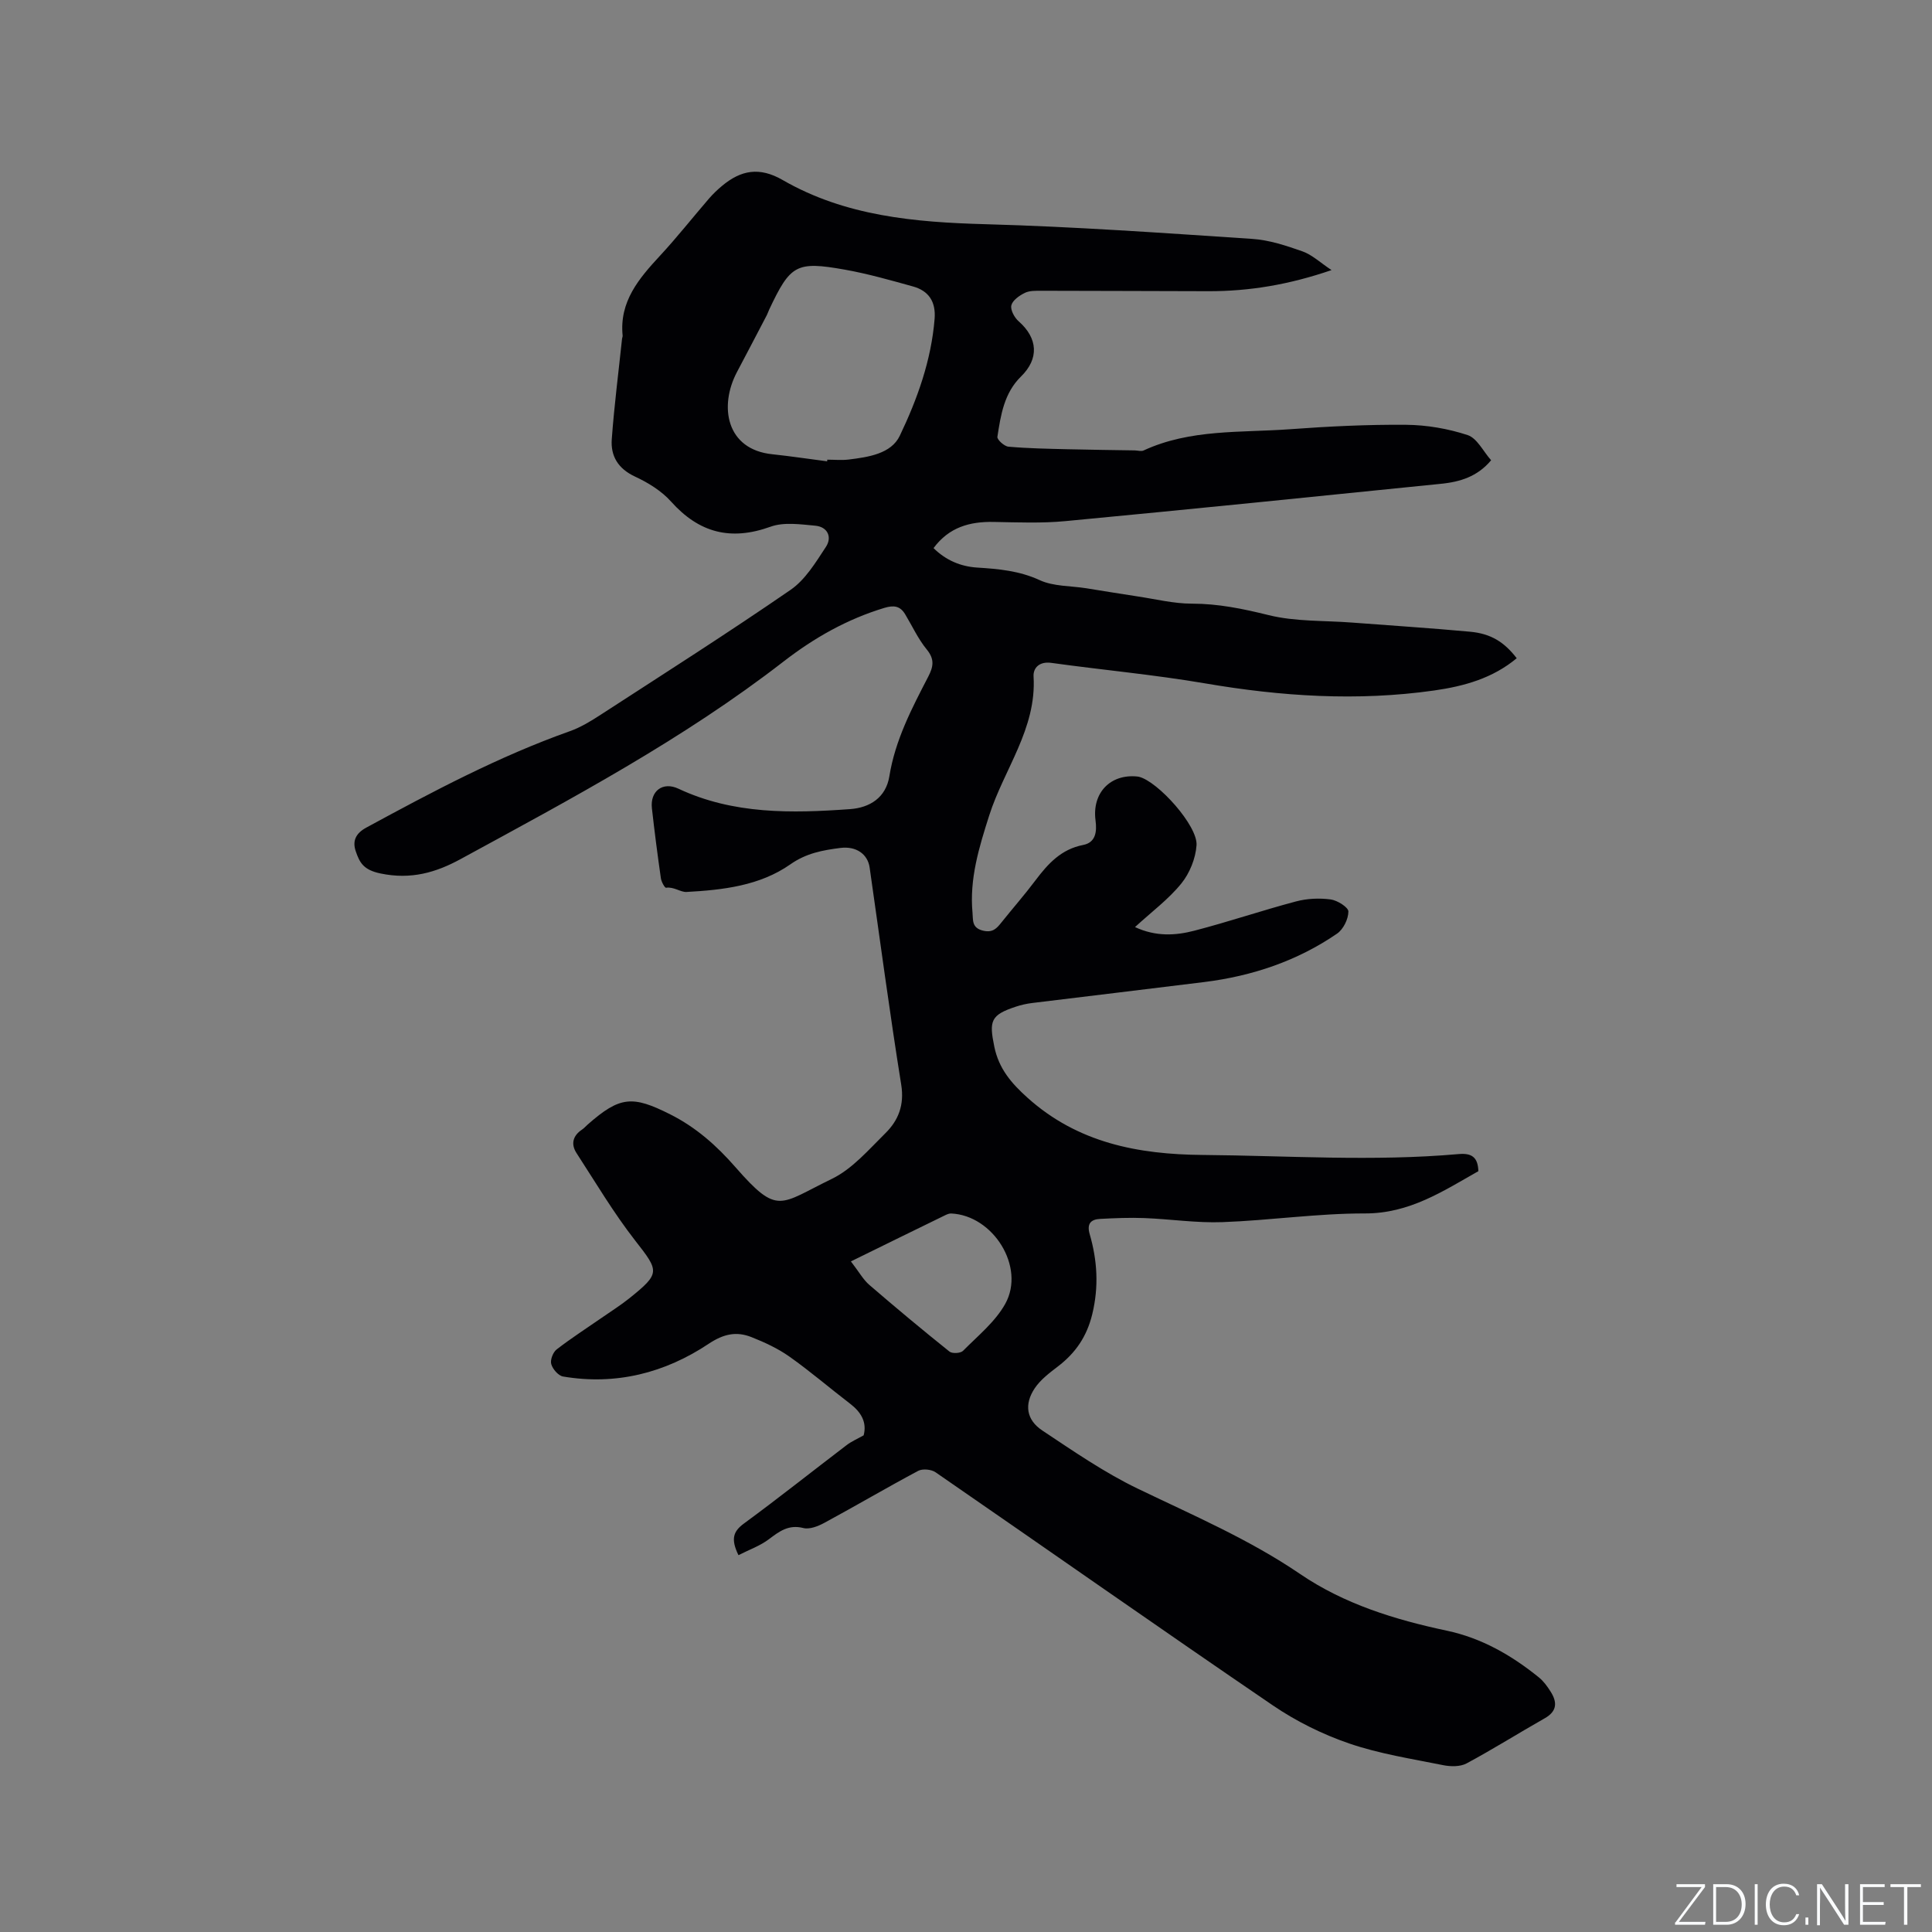 <svg enable-background="new 0 0 400 400" viewBox="0 0 400 400" xmlns="http://www.w3.org/2000/svg"><rect x="0" y="0" width="400" height="400" fill="#808080" stroke="none"/><g fill="#fafbfc"><path d="m346.9 398 5.4-7.3h-5.2v-.6h5.9v.6l-5.4 7.2h5.5l-.1.6h-6.2v-.5z"/><path d="m354.7 390.1h2.8c2.3 0 3.9 1.6 3.9 4.1s-1.6 4.3-3.9 4.3h-2.8zm.6 7.8h2c2.2 0 3.3-1.6 3.3-3.6 0-1.8-1-3.6-3.3-3.6h-2z"/><path d="m363.9 390.1v8.4h-.6v-8.4z"/><path d="m372.5 396.3c-.4 1.3-1.4 2.3-3.2 2.3-2.4 0-3.7-1.9-3.7-4.3 0-2.3 1.2-4.3 3.7-4.3 1.8 0 2.9 1 3.2 2.4h-.6c-.4-1.1-1.1-1.8-2.5-1.8-2.1 0-3 1.9-3 3.7s.9 3.7 3 3.7c1.4 0 2.1-.7 2.5-1.7z"/><path d="m373.8 398.5v-1.5h.6v1.5z"/><path d="m376.2 398.5v-8.4h1c1.3 2 4.4 6.7 4.9 7.6-.1-1.2-.1-2.4-.1-3.8v-3.8h.7v8.4h-.9c-1.2-1.9-4.4-6.8-5-7.7.1 1.1 0 2.3 0 3.9v3.9h-.6z"/><path d="m390 394.4h-4.3v3.5h4.7l-.1.6h-5.2v-8.4h5.1v.6h-4.5v3.1h4.3z"/><path d="m394.2 390.7h-2.8v-.6h6.3v.6h-2.8v7.8h-.7z"/></g><path d="m152.89 321.98c-1.66-3.41-1.04-4.96 1.16-6.57 7.18-5.27 14.15-10.82 21.23-16.21 1.03-.79 2.26-1.31 3.53-2.03.71-2.71-.52-4.8-2.82-6.56-4.21-3.22-8.23-6.69-12.55-9.74-2.39-1.69-5.14-2.96-7.87-4.04-3.09-1.22-5.73-.68-8.82 1.37-9.07 6.05-19.22 8.65-30.18 6.79-.97-.17-2.15-1.53-2.44-2.57-.25-.86.36-2.44 1.11-3.03 3.01-2.33 6.23-4.4 9.36-6.57 1.91-1.33 3.9-2.58 5.71-4.03 6.45-5.19 6.18-5.57 1.2-11.94-4.46-5.72-8.19-12.02-12.15-18.12-1.2-1.85-.77-3.59 1.14-4.86.44-.29.79-.71 1.19-1.06 6.67-5.86 9.25-6.04 17.1-2.08 5.32 2.68 9.58 6.46 13.46 10.9 8.85 10.11 9.09 7.71 19.96 2.45 4.24-2.05 7.62-6.03 11.09-9.45 2.7-2.66 3.96-5.84 3.29-10.04-2.4-14.96-4.39-29.98-6.54-44.97-.39-2.75-2.74-4.49-6.08-4.06-3.62.46-7.05 1.08-10.33 3.39-6.33 4.44-13.98 5.31-21.51 5.72-1.22.07-2.63-1.12-4.23-.87-.26.04-.97-1.23-1.07-1.95-.69-4.82-1.32-9.66-1.86-14.5-.4-3.59 2.26-5.58 5.49-4.06 11.38 5.34 23.44 5.1 35.53 4.23 4.07-.29 7.42-2.36 8.14-6.79 1.2-7.47 4.63-14.04 8.04-20.61 1.08-2.08 1.37-3.63-.3-5.66-1.79-2.18-3-4.85-4.47-7.29-1.03-1.7-2.31-1.91-4.28-1.32-7.72 2.33-14.54 6.19-20.88 11.1-20.78 16.1-43.9 28.4-66.87 40.91-5.08 2.77-10.25 4.31-16.6 2.98-3.55-.74-4.32-2.27-5.12-4.61-.7-2.05-.07-3.66 2.18-4.88 13.69-7.43 27.41-14.73 42.14-19.96 2.26-.8 4.38-2.1 6.41-3.42 13.15-8.53 26.38-16.95 39.29-25.84 3.06-2.1 5.22-5.7 7.33-8.91 1.32-2.01.36-4.14-2.2-4.38-3.08-.28-6.51-.79-9.27.21-8.25 2.97-14.79 1.28-20.59-5.2-1.98-2.21-4.75-3.92-7.47-5.18-3.5-1.63-5.07-4.25-4.81-7.75.51-6.95 1.4-13.87 2.13-20.8.02-.21.14-.42.12-.62-.71-7.07 3.37-11.84 7.75-16.57 3.53-3.81 6.75-7.9 10.14-11.83.82-.95 1.75-1.84 2.72-2.64 3.89-3.23 7.7-3.97 12.52-1.19 12.97 7.48 27.34 8.75 42.03 9.15 18.41.51 36.8 1.82 55.18 3.04 3.53.23 7.06 1.4 10.43 2.59 1.97.7 3.62 2.29 6 3.87-8.84 3.03-17.02 4.38-25.44 4.37-11.55-.02-23.1-.08-34.64-.09-1.16 0-2.45-.04-3.43.44-1.12.55-2.52 1.53-2.78 2.57-.23.95.64 2.55 1.51 3.31 4 3.51 4.26 7.75.48 11.44-3.49 3.42-4.19 7.98-4.88 12.48-.09.58 1.43 1.97 2.29 2.04 4.07.36 8.17.43 12.27.53 4.62.12 9.24.16 13.86.24.62.01 1.35.25 1.86.01 9.65-4.46 20.07-3.65 30.23-4.39 8.03-.59 16.09-.99 24.13-.92 4.27.04 8.67.8 12.72 2.13 1.96.65 3.24 3.39 4.86 5.21-2.86 3.43-6.5 4.48-10.33 4.87-25.92 2.64-51.84 5.27-77.78 7.73-4.93.47-9.94.26-14.9.17-4.93-.09-9.22 1.08-12.43 5.42 2.53 2.5 5.59 3.81 9.04 4.03 4.44.28 8.72.66 12.93 2.6 2.86 1.32 6.4 1.17 9.63 1.68 3.54.56 7.08 1.16 10.63 1.69 3.75.56 7.51 1.5 11.26 1.5 5.46 0 10.58 1.06 15.87 2.37 5.56 1.38 11.54 1.1 17.33 1.55 8.13.62 16.27 1.14 24.39 1.89 4.34.4 7.09 2.15 9.66 5.49-4.96 4.13-10.8 5.78-17.1 6.68-15.93 2.26-31.67 1.22-47.45-1.48-10.54-1.8-21.22-2.77-31.82-4.24-2.45-.34-3.77 1.03-3.66 2.84.64 10.8-6.12 19.17-9.18 28.74-2.11 6.61-4.12 13.15-3.46 20.18.14 1.44-.2 3.09 2.13 3.67 2.07.51 2.89-.47 3.9-1.74 2.32-2.9 4.77-5.69 7-8.66 2.59-3.44 5.32-6.45 9.88-7.33 2.62-.51 2.86-2.79 2.56-5.06-.76-5.69 3.04-9.69 8.66-9.11.1.01.21.03.31.05 3.91.93 12.22 10.14 11.94 14.18-.19 2.73-1.42 5.79-3.15 7.92-2.63 3.25-6.1 5.82-9.59 9.02 4.29 2 8.37 1.77 12.29.75 7.06-1.83 13.99-4.19 21.05-6.06 2.28-.61 4.83-.72 7.17-.41 1.39.18 3.68 1.64 3.67 2.5-.01 1.57-1.05 3.69-2.35 4.58-8.27 5.67-17.56 8.78-27.48 10.02-11.87 1.48-23.76 2.88-35.63 4.34-1.15.14-2.3.4-3.39.76-5.22 1.72-5.56 2.93-4.46 8.28.94 4.58 3.55 7.59 6.87 10.57 10.39 9.34 22.88 11.74 36.26 11.85 17.67.15 35.34 1.38 52.99-.18 2.69-.24 4.01.61 4.1 3.54-7.29 4.12-14.26 8.77-23.48 8.75-9.83-.02-19.65 1.44-29.49 1.8-5.37.2-10.76-.63-16.15-.84-3.06-.12-6.13.01-9.19.17-1.92.1-2.79.98-2.16 3.16 1.58 5.45 1.91 10.88.53 16.57-1.13 4.65-3.47 8.04-7.14 10.84-1.74 1.33-3.59 2.73-4.78 4.51-2.21 3.32-1.73 6.53 1.58 8.73 6.41 4.26 12.82 8.69 19.72 12.02 11.44 5.52 23.09 10.49 33.67 17.7 9.12 6.21 19.6 9.44 30.34 11.72 7.22 1.53 13.41 5.09 19.07 9.67.97.78 1.75 1.86 2.42 2.92 1.39 2.18 1.42 4.06-1.18 5.54-5.43 3.08-10.72 6.41-16.21 9.36-1.31.7-3.29.67-4.83.36-6.53-1.32-13.19-2.34-19.46-4.49-5.54-1.9-10.99-4.6-15.83-7.9-23.38-15.93-46.52-32.19-69.81-48.25-.88-.61-2.68-.78-3.59-.3-6.53 3.48-12.91 7.24-19.42 10.76-1.3.71-3.08 1.41-4.37 1.08-3.05-.77-4.95.68-7.13 2.32-1.85 1.39-4.1 2.18-6.3 3.3zm18.36-226.47c.01-.11.02-.23.03-.34 1.48 0 2.99.15 4.45-.03 4.06-.5 8.78-1.19 10.56-4.92 3.64-7.61 6.52-15.62 7.21-24.21.28-3.53-1.2-5.79-4.47-6.7-4.68-1.3-9.38-2.64-14.16-3.49-10.03-1.78-11.23-1.02-15.62 8.28-.18.38-.3.79-.5 1.17-2.05 3.92-4.1 7.85-6.17 11.76-3.74 7.07-2.26 16.05 7.34 17.02 3.79.4 7.56.98 11.33 1.46zm4.92 165.65c1.73 2.24 2.56 3.79 3.81 4.86 5.45 4.7 10.98 9.31 16.6 13.81.57.46 2.29.36 2.8-.15 3.08-3.12 6.69-6.02 8.76-9.76 4.2-7.6-2.5-18.29-11.21-18.68-.39-.02-.83.16-1.2.34-6.33 3.08-12.66 6.19-19.56 9.58z" fill="#010104"/></svg>
